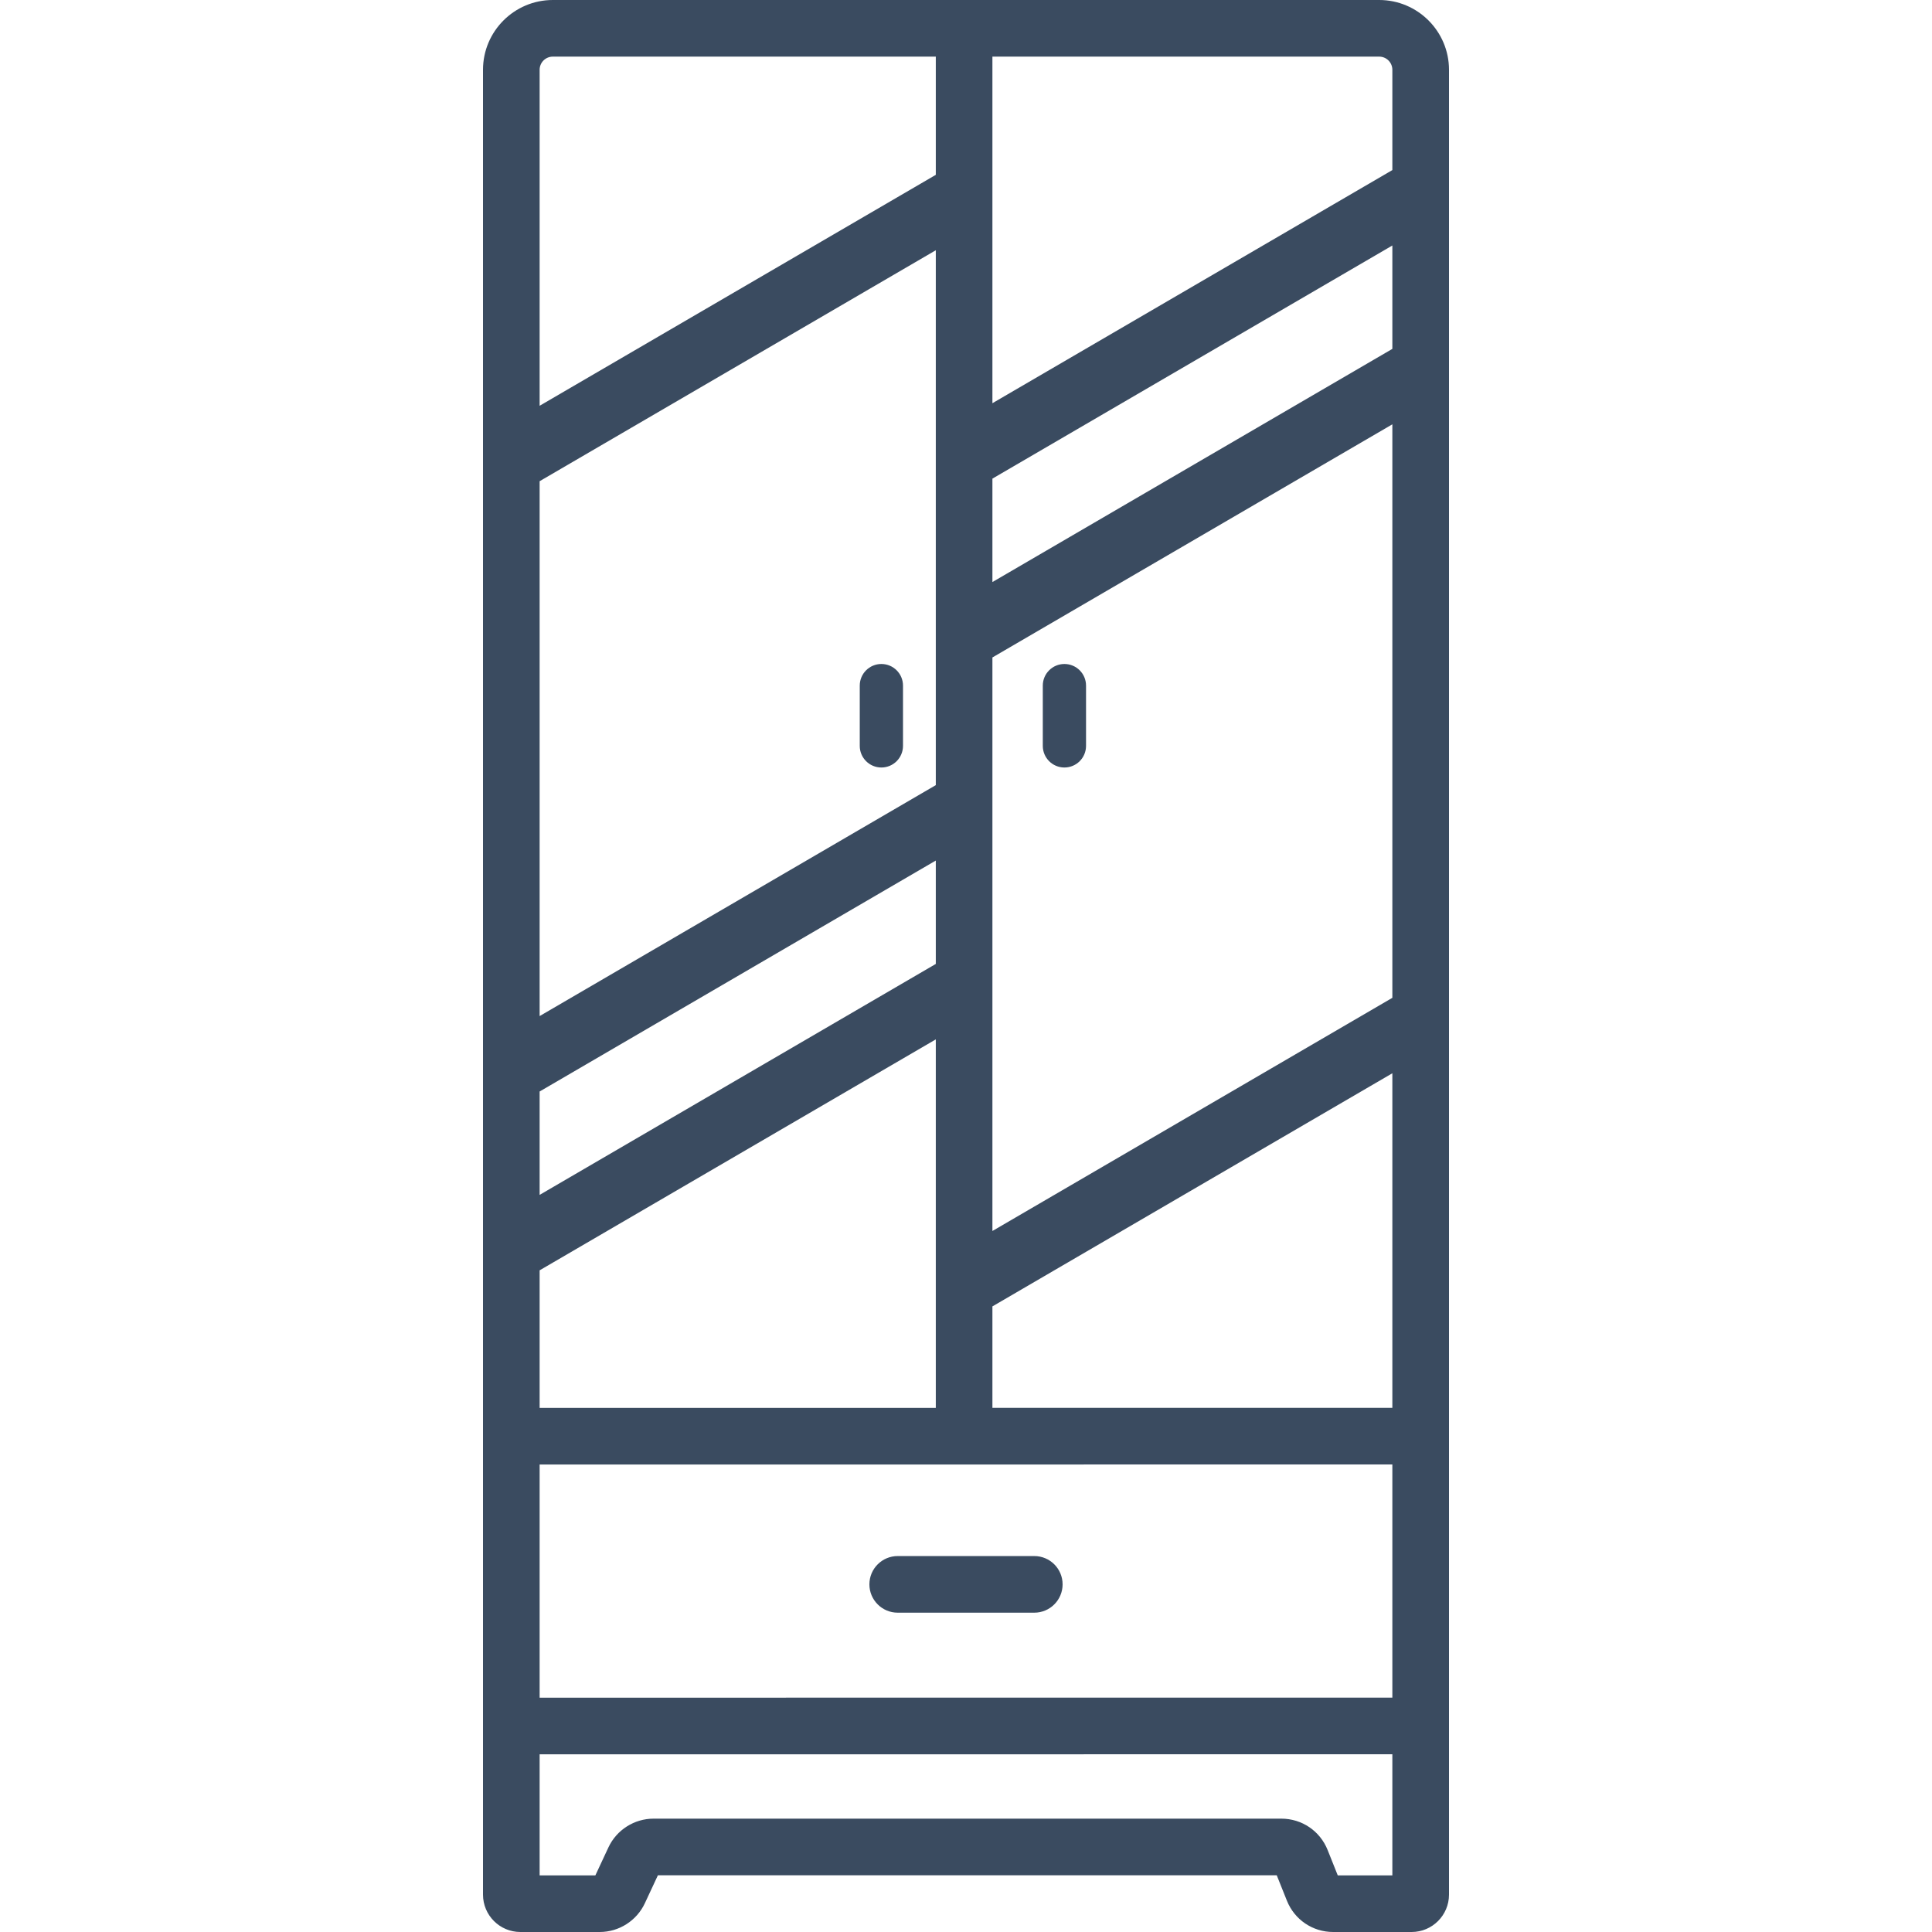 <?xml version="1.0" encoding="UTF-8"?>
<svg width="100px" height="100px" viewBox="0 0 100 100" version="1.1" xmlns="http://www.w3.org/2000/svg" xmlns:xlink="http://www.w3.org/1999/xlink">
    <!-- Generator: Sketch 63.1 (92452) - https://sketch.com -->
    <title>icon / furniture / armoire-w-glass</title>
    <desc>Created with Sketch.</desc>
    <g id="icon-/-furniture-/-armoire-w-glass" stroke="none" stroke-width="1" fill="none" fill-rule="evenodd">
        <path d="M55.094,34.368 C54.476,34.368 53.975,34.869 53.975,35.487 L53.975,38.607 C53.975,39.225 54.476,39.726 55.094,39.726 C55.712,39.726 56.213,39.225 56.213,38.607 L56.213,35.487 C56.213,34.869 55.712,34.368 55.094,34.368 L55.094,34.368 Z M45.62,39.726 C46.238,39.726 46.739,39.225 46.739,38.607 L46.739,35.487 C46.739,34.869 46.238,34.368 45.62,34.368 C45.002,34.368 44.501,34.869 44.501,35.487 L44.501,38.607 C44.501,39.225 45.002,39.726 45.62,39.726 L45.62,39.726 Z M72.068,72.87 L72.068,55.552 L51.367,67.619 L51.367,72.87 L72.068,72.87 Z M72.068,75.801 L27.931,75.802 L27.931,87.871 L72.068,87.87 L72.068,75.801 Z M72.068,90.801 L27.931,90.802 L27.931,97.069 L30.816,97.069 L31.492,95.621 C31.914,94.717 32.831,94.133 33.828,94.133 L66.322,94.133 C67.383,94.133 68.322,94.768 68.717,95.754 L69.242,97.069 L72.068,97.069 L72.068,90.801 Z M27.931,3.613 L27.931,21.003 L48.437,9.049 L48.437,2.931 L28.613,2.931 C28.237,2.931 27.931,3.237 27.931,3.613 L27.931,3.613 Z M51.367,2.931 L51.367,20.87 L72.068,8.803 L72.068,3.613 C72.068,3.237 71.763,2.931 71.387,2.931 L51.367,2.931 Z M72.068,18.058 L72.068,12.707 L51.367,24.774 L51.367,30.127 L72.068,18.058 Z M51.367,63.716 L72.068,51.647 L72.068,21.963 L51.367,34.03 L51.367,63.716 Z M27.931,72.871 L48.437,72.871 L48.437,53.798 L27.931,65.752 L27.931,72.871 Z M27.931,56.496 L27.931,61.847 L48.437,49.893 L48.437,44.542 L27.931,56.496 Z M48.437,12.953 L27.931,24.907 L27.931,52.592 L48.437,40.638 L48.437,12.953 Z M75,3.613 L75,98.066 C75,99.132 74.133,100 73.066,100 L69.004,100 C67.943,100 67.004,99.363 66.61,98.379 L66.084,97.064 L34.053,97.064 L33.377,98.512 C32.956,99.416 32.039,100 31.041,100 L26.934,100 C25.867,100 25,99.132 25,98.066 L25,3.613 C25,1.62 26.621,0 28.613,0 L71.387,0 C73.379,0 75,1.62 75,3.613 L75,3.613 Z M45,82.006 C45,81.197 45.656,80.541 46.465,80.541 L53.534,80.541 C54.344,80.541 55,81.197 55,82.006 C55,82.816 54.344,83.472 53.534,83.472 L46.465,83.472 C45.656,83.472 45,82.816 45,82.006 L45,82.006 Z" id="icon_armoire-w-glass" fill="#3A4B60"></path>
    </g>
</svg>